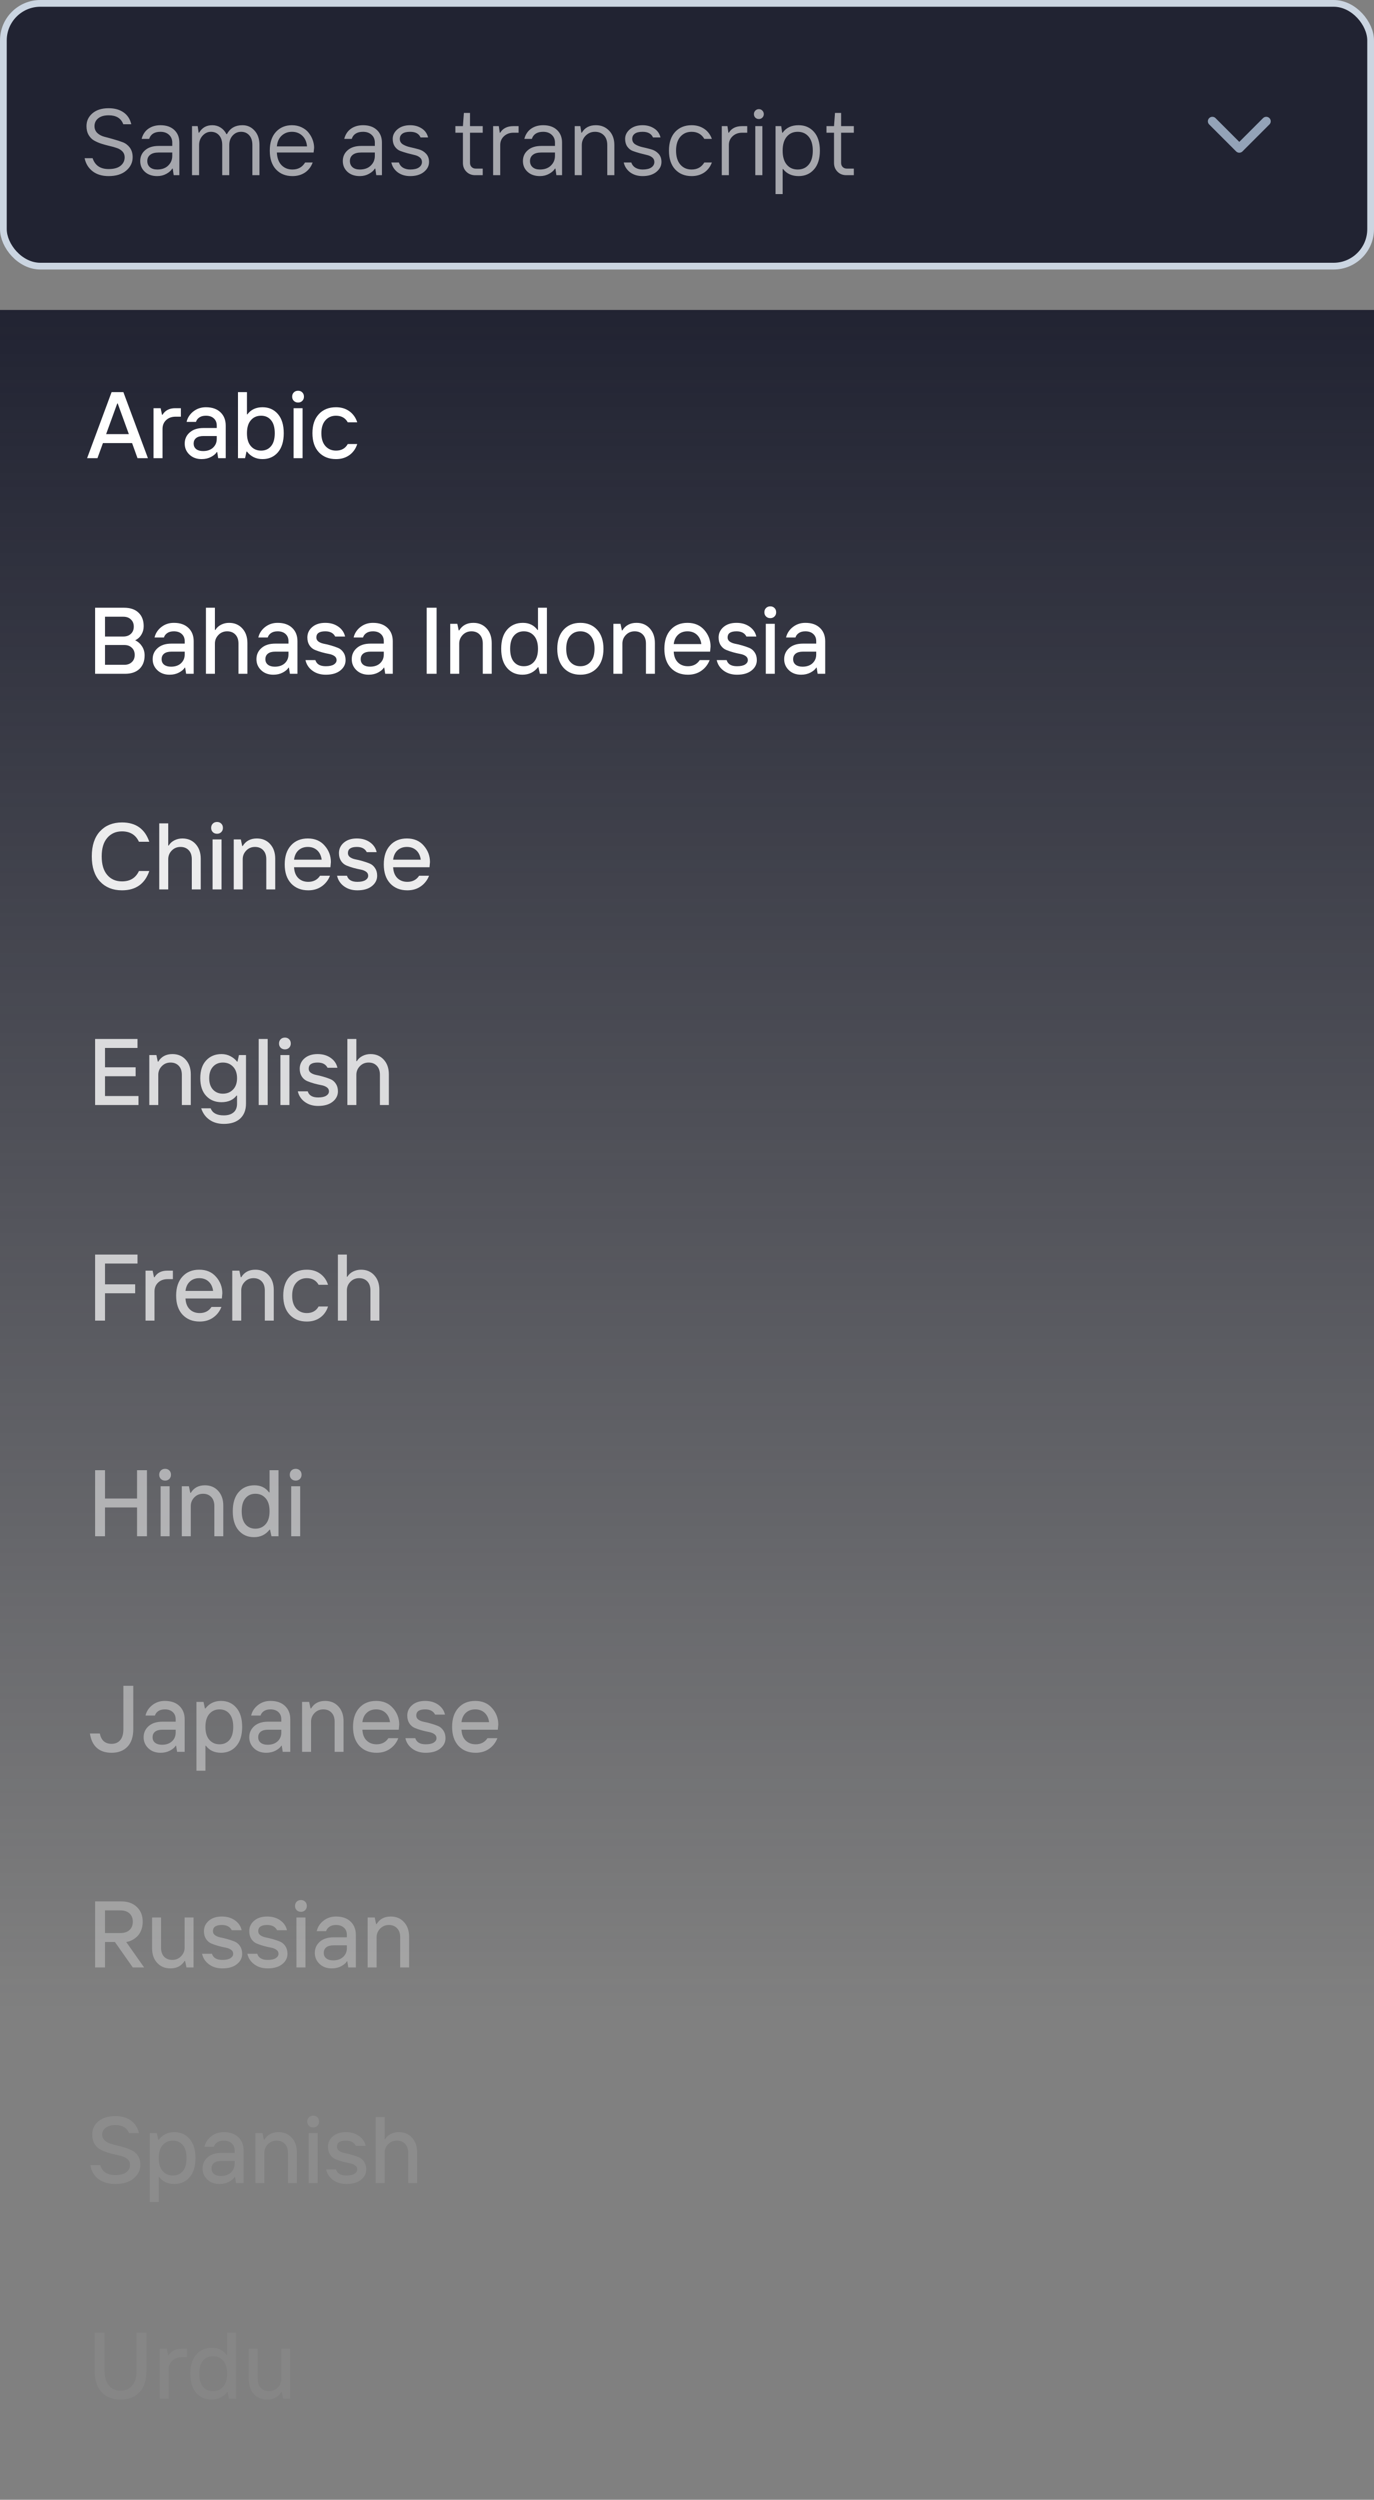 <svg width="204" height="371" viewBox="0 0 204 371" fill="none" xmlns="http://www.w3.org/2000/svg">
<rect x="0" y="0" width="204" height="371" fill="#808080" stroke="none"/>
<rect x="0.5" y="0.5" width="203" height="39" rx="5.5" fill="#212332"/>
<path d="M16.129 26.137C15.167 26.137 14.377 25.9 13.757 25.426C13.137 24.952 12.738 24.302 12.56 23.477H13.75C14.105 24.553 14.898 25.091 16.129 25.091C16.904 25.091 17.494 24.929 17.899 24.605C18.305 24.277 18.508 23.856 18.508 23.341C18.508 23.004 18.403 22.721 18.193 22.493C17.984 22.265 17.713 22.094 17.38 21.98C17.052 21.862 16.685 21.757 16.279 21.666C15.874 21.57 15.468 21.459 15.062 21.331C14.662 21.203 14.295 21.044 13.962 20.852C13.634 20.661 13.365 20.388 13.155 20.032C12.946 19.672 12.841 19.235 12.841 18.72C12.841 17.954 13.135 17.321 13.723 16.819C14.31 16.314 15.113 16.061 16.129 16.061C17.018 16.061 17.756 16.266 18.344 16.676C18.932 17.086 19.314 17.674 19.492 18.439H18.303C17.975 17.551 17.25 17.109 16.129 17.113C15.459 17.113 14.942 17.264 14.577 17.564C14.213 17.861 14.03 18.246 14.03 18.72C14.03 19.13 14.169 19.469 14.447 19.738C14.73 20.003 15.081 20.189 15.5 20.299C15.919 20.404 16.373 20.527 16.86 20.668C17.352 20.805 17.808 20.953 18.227 21.112C18.651 21.272 19.002 21.541 19.28 21.919C19.558 22.297 19.697 22.771 19.697 23.341C19.697 24.116 19.378 24.776 18.74 25.323C18.102 25.866 17.232 26.137 16.129 26.137ZM23.341 25.159C24.024 25.159 24.567 24.965 24.968 24.578C25.373 24.191 25.576 23.708 25.576 23.129V22.637H23.546C22.994 22.637 22.578 22.751 22.295 22.979C22.012 23.202 21.871 23.509 21.871 23.901C21.871 24.284 22.001 24.59 22.261 24.817C22.525 25.045 22.885 25.159 23.341 25.159ZM23.341 26.137C22.584 26.137 21.974 25.925 21.509 25.501C21.049 25.077 20.818 24.544 20.818 23.901C20.818 23.25 21.06 22.714 21.543 22.295C22.031 21.871 22.698 21.659 23.546 21.659H25.576V21.167C25.576 20.684 25.414 20.297 25.091 20.005C24.772 19.709 24.35 19.561 23.826 19.561C22.938 19.561 22.377 19.912 22.145 20.613H21.03C21.199 19.962 21.529 19.46 22.021 19.109C22.518 18.759 23.12 18.583 23.826 18.583C24.692 18.583 25.376 18.818 25.877 19.287C26.378 19.756 26.629 20.383 26.629 21.167V26H25.788L25.645 25.023H25.576C25.417 25.3 25.132 25.556 24.722 25.788C24.316 26.02 23.856 26.137 23.341 26.137ZM28.509 26V18.72H29.35L29.493 19.697H29.561C29.999 18.95 30.653 18.578 31.523 18.583C31.979 18.583 32.389 18.699 32.754 18.932C33.118 19.164 33.408 19.49 33.622 19.909H33.69C34.164 19.02 34.935 18.578 36.001 18.583C36.721 18.583 37.32 18.852 37.799 19.39C38.282 19.923 38.523 20.634 38.523 21.523V26H37.471V21.523C37.471 20.907 37.316 20.426 37.006 20.08C36.7 19.734 36.295 19.561 35.789 19.561C35.292 19.561 34.875 19.747 34.538 20.121C34.205 20.495 34.039 20.962 34.039 21.523V26H32.993V21.523C32.993 20.907 32.838 20.426 32.528 20.08C32.223 19.734 31.817 19.561 31.311 19.561C30.847 19.561 30.439 19.75 30.088 20.128C29.737 20.506 29.561 20.971 29.561 21.523V26H28.509ZM43.418 26.137C42.411 26.137 41.597 25.806 40.977 25.145C40.362 24.485 40.055 23.557 40.055 22.363C40.055 21.165 40.36 20.235 40.971 19.574C41.581 18.913 42.372 18.583 43.343 18.583C43.876 18.583 44.359 18.688 44.792 18.898C45.23 19.107 45.578 19.381 45.838 19.718C46.098 20.05 46.296 20.408 46.433 20.791C46.569 21.174 46.638 21.557 46.638 21.939L46.562 22.637H41.107C41.144 23.448 41.374 24.072 41.798 24.51C42.222 24.943 42.762 25.159 43.418 25.159C44.257 25.159 44.885 24.811 45.305 24.113H46.426C46.184 24.765 45.799 25.266 45.27 25.617C44.746 25.963 44.129 26.137 43.418 26.137ZM41.107 21.727H45.585C45.521 21.044 45.284 20.513 44.874 20.135C44.464 19.752 43.953 19.561 43.343 19.561C42.737 19.561 42.228 19.752 41.818 20.135C41.408 20.513 41.171 21.044 41.107 21.727ZM53.419 25.159C54.102 25.159 54.645 24.965 55.046 24.578C55.452 24.191 55.654 23.708 55.654 23.129V22.637H53.624C53.073 22.637 52.656 22.751 52.373 22.979C52.09 23.202 51.949 23.509 51.949 23.901C51.949 24.284 52.079 24.59 52.339 24.817C52.603 25.045 52.963 25.159 53.419 25.159ZM53.419 26.137C52.662 26.137 52.052 25.925 51.587 25.501C51.127 25.077 50.897 24.544 50.897 23.901C50.897 23.25 51.138 22.714 51.621 22.295C52.109 21.871 52.776 21.659 53.624 21.659H55.654V21.167C55.654 20.684 55.492 20.297 55.169 20.005C54.85 19.709 54.428 19.561 53.904 19.561C53.016 19.561 52.455 19.912 52.223 20.613H51.108C51.277 19.962 51.607 19.46 52.1 19.109C52.596 18.759 53.198 18.583 53.904 18.583C54.77 18.583 55.454 18.818 55.955 19.287C56.456 19.756 56.707 20.383 56.707 21.167V26H55.866L55.723 25.023H55.654C55.495 25.3 55.21 25.556 54.8 25.788C54.394 26.02 53.934 26.137 53.419 26.137ZM60.898 26.137C60.177 26.137 59.565 25.952 59.059 25.583C58.557 25.209 58.238 24.719 58.102 24.113H59.223C59.328 24.451 59.533 24.71 59.838 24.893C60.143 25.07 60.496 25.159 60.898 25.159C61.467 25.159 61.9 25.057 62.196 24.852C62.497 24.646 62.648 24.375 62.648 24.038C62.648 23.76 62.54 23.535 62.326 23.361C62.112 23.188 61.843 23.067 61.52 22.999C61.2 22.926 60.854 22.84 60.48 22.739C60.107 22.634 59.758 22.523 59.435 22.404C59.116 22.281 58.847 22.067 58.628 21.762C58.414 21.452 58.307 21.069 58.307 20.613C58.307 20.062 58.544 19.586 59.018 19.185C59.496 18.784 60.123 18.583 60.898 18.583C61.549 18.583 62.121 18.742 62.613 19.061C63.105 19.376 63.42 19.823 63.557 20.401H62.442C62.201 19.841 61.686 19.561 60.898 19.561C60.383 19.561 59.997 19.654 59.742 19.841C59.487 20.028 59.359 20.285 59.359 20.613C59.359 20.96 59.508 21.229 59.804 21.42C60.105 21.607 60.467 21.748 60.891 21.844C61.315 21.935 61.738 22.04 62.162 22.158C62.59 22.272 62.953 22.486 63.249 22.801C63.55 23.115 63.7 23.528 63.7 24.038C63.7 24.617 63.445 25.111 62.935 25.521C62.424 25.932 61.745 26.137 60.898 26.137ZM70.55 26C70.026 26 69.591 25.827 69.244 25.48C68.902 25.134 68.731 24.701 68.731 24.182V19.697H67.61V18.72H68.731L68.875 16.758H69.784V18.72H71.671V19.697H69.784V24.182C69.784 24.423 69.862 24.624 70.017 24.783C70.176 24.943 70.379 25.023 70.625 25.023H71.671V26H70.55ZM73.216 26V18.72H74.057L74.2 19.697H74.269C74.66 19.046 75.314 18.72 76.231 18.72H76.996V19.697H76.231C75.67 19.697 75.203 19.87 74.829 20.217C74.455 20.563 74.269 20.998 74.269 21.523V26H73.216ZM80.161 25.159C80.845 25.159 81.387 24.965 81.788 24.578C82.194 24.191 82.397 23.708 82.397 23.129V22.637H80.366C79.815 22.637 79.398 22.751 79.115 22.979C78.833 23.202 78.691 23.509 78.691 23.901C78.691 24.284 78.821 24.59 79.081 24.817C79.345 25.045 79.705 25.159 80.161 25.159ZM80.161 26.137C79.405 26.137 78.794 25.925 78.329 25.501C77.869 25.077 77.639 24.544 77.639 23.901C77.639 23.25 77.88 22.714 78.363 22.295C78.851 21.871 79.519 21.659 80.366 21.659H82.397V21.167C82.397 20.684 82.235 20.297 81.911 20.005C81.592 19.709 81.171 19.561 80.647 19.561C79.758 19.561 79.197 19.912 78.965 20.613H77.851C78.019 19.962 78.35 19.46 78.842 19.109C79.338 18.759 79.94 18.583 80.647 18.583C81.512 18.583 82.196 18.818 82.697 19.287C83.199 19.756 83.449 20.383 83.449 21.167V26H82.608L82.465 25.023H82.397C82.237 25.3 81.952 25.556 81.542 25.788C81.136 26.02 80.676 26.137 80.161 26.137ZM85.329 26V18.72H86.17L86.314 19.697H86.382C86.819 18.95 87.519 18.578 88.481 18.583C89.264 18.583 89.916 18.852 90.436 19.39C90.955 19.923 91.215 20.634 91.215 21.523V26H90.162V21.523C90.162 20.907 89.993 20.426 89.656 20.08C89.319 19.734 88.882 19.561 88.344 19.561C87.792 19.561 87.328 19.754 86.949 20.142C86.571 20.529 86.382 20.989 86.382 21.523V26H85.329ZM95.405 26.137C94.685 26.137 94.072 25.952 93.566 25.583C93.065 25.209 92.746 24.719 92.609 24.113H93.731C93.835 24.451 94.04 24.71 94.346 24.893C94.651 25.07 95.004 25.159 95.405 25.159C95.975 25.159 96.408 25.057 96.704 24.852C97.005 24.646 97.155 24.375 97.155 24.038C97.155 23.76 97.048 23.535 96.834 23.361C96.62 23.188 96.351 23.067 96.027 22.999C95.708 22.926 95.362 22.84 94.988 22.739C94.615 22.634 94.266 22.523 93.942 22.404C93.623 22.281 93.355 22.067 93.136 21.762C92.921 21.452 92.814 21.069 92.814 20.613C92.814 20.062 93.051 19.586 93.525 19.185C94.004 18.784 94.63 18.583 95.405 18.583C96.057 18.583 96.629 18.742 97.121 19.061C97.613 19.376 97.928 19.823 98.064 20.401H96.95C96.709 19.841 96.194 19.561 95.405 19.561C94.89 19.561 94.505 19.654 94.25 19.841C93.995 20.028 93.867 20.285 93.867 20.613C93.867 20.96 94.015 21.229 94.311 21.42C94.612 21.607 94.975 21.748 95.398 21.844C95.822 21.935 96.246 22.04 96.67 22.158C97.098 22.272 97.461 22.486 97.757 22.801C98.058 23.115 98.208 23.528 98.208 24.038C98.208 24.617 97.953 25.111 97.442 25.521C96.932 25.932 96.253 26.137 95.405 26.137ZM102.686 26.137C101.678 26.137 100.865 25.806 100.245 25.145C99.63 24.485 99.322 23.557 99.322 22.363C99.322 21.165 99.63 20.235 100.245 19.574C100.86 18.913 101.674 18.583 102.686 18.583C103.396 18.583 104.014 18.759 104.538 19.109C105.067 19.456 105.452 19.957 105.693 20.613H104.572C104.153 19.912 103.524 19.561 102.686 19.561C101.993 19.561 101.435 19.807 101.011 20.299C100.587 20.787 100.375 21.475 100.375 22.363C100.375 23.247 100.587 23.936 101.011 24.428C101.435 24.915 101.993 25.159 102.686 25.159C103.524 25.159 104.153 24.811 104.572 24.113H105.693C105.452 24.765 105.067 25.266 104.538 25.617C104.014 25.963 103.396 26.137 102.686 26.137ZM107.163 26V18.72H108.004L108.147 19.697H108.216C108.608 19.046 109.262 18.72 110.178 18.72H110.943V19.697H110.178C109.617 19.697 109.15 19.87 108.776 20.217C108.403 20.563 108.216 20.998 108.216 21.523V26H107.163ZM112.14 26V18.72H113.192V26H112.14ZM113.192 17.455C113.051 17.596 112.878 17.667 112.673 17.667C112.468 17.667 112.292 17.599 112.146 17.462C112.005 17.321 111.935 17.148 111.935 16.942C111.935 16.737 112.005 16.562 112.146 16.416C112.292 16.27 112.468 16.197 112.673 16.197C112.878 16.197 113.051 16.27 113.192 16.416C113.334 16.562 113.404 16.737 113.404 16.942C113.404 17.138 113.334 17.309 113.192 17.455ZM115.147 28.803V18.72H115.988L116.132 19.697H116.2C116.724 18.95 117.517 18.578 118.579 18.583C119.513 18.583 120.272 18.913 120.855 19.574C121.439 20.235 121.73 21.165 121.73 22.363C121.73 23.557 121.439 24.485 120.855 25.145C120.272 25.806 119.513 26.137 118.579 26.137C117.581 26.137 116.811 25.788 116.269 25.091H116.2V28.803H115.147ZM116.809 24.435C117.214 24.918 117.757 25.159 118.436 25.159C119.119 25.159 119.664 24.918 120.069 24.435C120.475 23.947 120.678 23.256 120.678 22.363C120.678 21.465 120.475 20.775 120.069 20.292C119.664 19.804 119.119 19.561 118.436 19.561C117.757 19.561 117.214 19.804 116.809 20.292C116.403 20.775 116.2 21.465 116.2 22.363C116.2 23.256 116.403 23.947 116.809 24.435ZM125.647 26C125.123 26 124.688 25.827 124.342 25.48C124 25.134 123.829 24.701 123.829 24.182V19.697H122.708V18.72H123.829L123.973 16.758H124.882V18.72H126.769V19.697H124.882V24.182C124.882 24.423 124.959 24.624 125.114 24.783C125.274 24.943 125.477 25.023 125.723 25.023H126.769V26H125.647Z" fill="white" fill-opacity="0.6"/>
<path d="M180 18L184 22L188 18" stroke="#94A3B8" stroke-width="1.333" stroke-linecap="round" stroke-linejoin="round"/>
<rect x="0.5" y="0.5" width="203" height="39" rx="5.5" stroke="#CBD5E1"/>
<rect width="204" height="325" transform="translate(0 46)" fill="url(#paint0_linear_77_7348)"/>
<path d="M12.932 68L16.568 58.197H18.318L21.962 68H20.417L19.61 65.758H15.283L14.47 68H12.932ZM15.755 64.432H19.132L17.477 59.879H17.409L15.755 64.432ZM22.796 68V60.583H23.849L24.054 61.56H24.129C24.521 60.909 25.15 60.583 26.016 60.583H26.856V61.841H26.084C25.496 61.841 25.022 62.012 24.662 62.353C24.307 62.691 24.129 63.126 24.129 63.659V68H22.796ZM30.151 66.947C30.767 66.947 31.259 66.779 31.628 66.441C31.997 66.1 32.182 65.662 32.182 65.129V64.712H30.22C29.737 64.712 29.37 64.812 29.119 65.013C28.873 65.213 28.75 65.487 28.75 65.833C28.75 66.175 28.873 66.446 29.119 66.647C29.37 66.847 29.714 66.947 30.151 66.947ZM29.939 68.137C29.192 68.137 28.586 67.913 28.121 67.467C27.656 67.02 27.424 66.476 27.424 65.833C27.424 65.172 27.67 64.623 28.162 64.186C28.659 63.743 29.345 63.523 30.22 63.523H32.182V63.167C32.182 62.711 32.036 62.353 31.744 62.094C31.457 61.829 31.065 61.697 30.568 61.697C30.167 61.697 29.841 61.784 29.591 61.957C29.34 62.13 29.176 62.349 29.099 62.613H27.704C27.845 61.998 28.178 61.483 28.702 61.068C29.231 60.649 29.853 60.44 30.568 60.44C31.494 60.44 32.216 60.69 32.735 61.191C33.255 61.688 33.515 62.347 33.515 63.167V68H32.394L32.25 67.091H32.182C32.022 67.36 31.74 67.601 31.334 67.815C30.928 68.03 30.463 68.137 29.939 68.137ZM38.765 66.879C39.38 66.879 39.872 66.66 40.241 66.223C40.61 65.785 40.795 65.143 40.795 64.295C40.795 63.443 40.61 62.798 40.241 62.36C39.872 61.918 39.38 61.697 38.765 61.697C38.14 61.697 37.634 61.921 37.247 62.367C36.86 62.809 36.666 63.452 36.666 64.295C36.666 65.133 36.86 65.774 37.247 66.216C37.634 66.658 38.14 66.879 38.765 66.879ZM38.977 68.137C38.015 68.137 37.245 67.765 36.666 67.022H36.598L36.386 68H35.333V58.197H36.666V61.492H36.734C37.258 60.79 38.006 60.44 38.977 60.44C39.92 60.44 40.681 60.777 41.26 61.451C41.839 62.121 42.128 63.069 42.128 64.295C42.128 65.516 41.839 66.462 41.26 67.132C40.681 67.802 39.92 68.137 38.977 68.137ZM43.591 68V60.583H44.924V68H43.591ZM44.261 59.742C44.001 59.742 43.789 59.66 43.625 59.496C43.461 59.332 43.379 59.125 43.379 58.874C43.379 58.614 43.461 58.402 43.625 58.238C43.789 58.074 44.001 57.992 44.261 57.992C44.511 57.992 44.719 58.074 44.883 58.238C45.047 58.398 45.129 58.61 45.129 58.874C45.129 59.125 45.047 59.332 44.883 59.496C44.719 59.66 44.511 59.742 44.261 59.742ZM49.887 68.137C48.825 68.137 47.975 67.797 47.337 67.118C46.703 66.435 46.387 65.491 46.387 64.288C46.387 63.085 46.703 62.144 47.337 61.465C47.97 60.781 48.82 60.44 49.887 60.44C50.671 60.44 51.338 60.642 51.89 61.048C52.441 61.453 52.824 61.998 53.038 62.682H51.637C51.272 62.03 50.689 61.702 49.887 61.697C49.244 61.697 48.72 61.925 48.315 62.381C47.913 62.832 47.713 63.47 47.713 64.295C47.713 65.115 47.913 65.751 48.315 66.202C48.72 66.653 49.244 66.879 49.887 66.879C50.689 66.879 51.272 66.553 51.637 65.901H53.038C52.824 66.585 52.441 67.13 51.89 67.535C51.338 67.936 50.671 68.137 49.887 68.137Z" fill="white"/>
<path d="M15.591 98.667H18.462C18.918 98.667 19.287 98.535 19.569 98.27C19.856 98.006 20 97.651 20 97.204C20 96.753 19.856 96.395 19.569 96.131C19.287 95.862 18.918 95.728 18.462 95.728H15.591V98.667ZM14.121 100V90.197H18.421C19.346 90.197 20.061 90.441 20.567 90.929C21.078 91.412 21.333 92.079 21.333 92.932C21.333 93.406 21.217 93.829 20.984 94.203C20.756 94.577 20.451 94.853 20.068 95.03C20.479 95.217 20.814 95.509 21.073 95.905C21.338 96.302 21.47 96.757 21.47 97.272C21.47 98.12 21.215 98.788 20.704 99.275C20.198 99.758 19.483 100 18.558 100H14.121ZM15.591 94.47H18.318C18.774 94.47 19.145 94.338 19.433 94.073C19.72 93.804 19.863 93.447 19.863 93C19.863 92.553 19.72 92.198 19.433 91.934C19.15 91.665 18.779 91.53 18.318 91.53H15.591V94.47ZM25.394 98.947C26.009 98.947 26.501 98.779 26.87 98.441C27.239 98.1 27.424 97.662 27.424 97.129V96.712H25.462C24.979 96.712 24.612 96.812 24.361 97.013C24.115 97.213 23.992 97.487 23.992 97.833C23.992 98.175 24.115 98.446 24.361 98.647C24.612 98.847 24.956 98.947 25.394 98.947ZM25.182 100.137C24.434 100.137 23.828 99.913 23.363 99.467C22.898 99.02 22.666 98.476 22.666 97.833C22.666 97.172 22.912 96.623 23.404 96.186C23.901 95.743 24.587 95.522 25.462 95.522H27.424V95.167C27.424 94.711 27.278 94.353 26.986 94.094C26.699 93.829 26.307 93.697 25.811 93.697C25.41 93.697 25.084 93.784 24.833 93.957C24.582 94.13 24.418 94.349 24.341 94.613H22.946C23.088 93.998 23.42 93.483 23.944 93.068C24.473 92.649 25.095 92.439 25.811 92.439C26.736 92.439 27.458 92.69 27.977 93.191C28.497 93.688 28.757 94.347 28.757 95.167V100H27.636L27.492 99.091H27.424C27.264 99.36 26.982 99.601 26.576 99.815C26.171 100.03 25.706 100.137 25.182 100.137ZM30.575 100V90.197H31.908V93.492H31.977C32.182 93.155 32.467 92.895 32.831 92.713C33.196 92.531 33.588 92.439 34.007 92.439C34.818 92.439 35.474 92.715 35.976 93.267C36.481 93.818 36.734 94.545 36.734 95.447V100H35.408V95.522C35.408 94.944 35.253 94.495 34.943 94.176C34.638 93.857 34.232 93.697 33.727 93.697C33.212 93.697 32.779 93.877 32.428 94.237C32.081 94.597 31.908 95.026 31.908 95.522V100H30.575ZM40.802 98.947C41.417 98.947 41.909 98.779 42.278 98.441C42.648 98.1 42.832 97.662 42.832 97.129V96.712H40.87C40.387 96.712 40.02 96.812 39.77 97.013C39.523 97.213 39.4 97.487 39.4 97.833C39.4 98.175 39.523 98.446 39.77 98.647C40.02 98.847 40.364 98.947 40.802 98.947ZM40.59 100.137C39.842 100.137 39.236 99.913 38.772 99.467C38.307 99.02 38.074 98.476 38.074 97.833C38.074 97.172 38.32 96.623 38.812 96.186C39.309 95.743 39.995 95.522 40.87 95.522H42.832V95.167C42.832 94.711 42.686 94.353 42.395 94.094C42.107 93.829 41.715 93.697 41.219 93.697C40.818 93.697 40.492 93.784 40.241 93.957C39.991 94.13 39.827 94.349 39.749 94.613H38.355C38.496 93.998 38.828 93.483 39.352 93.068C39.881 92.649 40.503 92.439 41.219 92.439C42.144 92.439 42.866 92.69 43.386 93.191C43.905 93.688 44.165 94.347 44.165 95.167V100H43.044L42.9 99.091H42.832C42.672 99.36 42.39 99.601 41.984 99.815C41.579 100.03 41.114 100.137 40.59 100.137ZM48.369 100.137C47.585 100.137 46.922 99.936 46.38 99.535C45.838 99.134 45.496 98.612 45.355 97.97H46.824C47.011 98.576 47.526 98.879 48.369 98.879C48.902 98.879 49.303 98.792 49.572 98.619C49.841 98.446 49.976 98.23 49.976 97.97C49.976 97.719 49.868 97.519 49.654 97.368C49.44 97.218 49.171 97.113 48.848 97.054C48.529 96.995 48.182 96.915 47.809 96.814C47.435 96.71 47.086 96.591 46.763 96.459C46.439 96.327 46.17 96.103 45.956 95.789C45.742 95.47 45.635 95.078 45.635 94.613C45.635 93.998 45.874 93.483 46.352 93.068C46.836 92.649 47.483 92.439 48.294 92.439C49.05 92.439 49.695 92.626 50.228 93C50.762 93.374 51.097 93.864 51.233 94.47H49.764C49.504 93.955 49.014 93.697 48.294 93.697C47.405 93.697 46.963 94.003 46.968 94.613C46.968 94.864 47.075 95.067 47.289 95.222C47.503 95.372 47.77 95.479 48.089 95.543C48.412 95.602 48.761 95.686 49.135 95.796C49.508 95.901 49.855 96.019 50.174 96.151C50.497 96.279 50.766 96.5 50.98 96.814C51.199 97.129 51.309 97.514 51.309 97.97C51.309 98.585 51.047 99.1 50.523 99.515C50.003 99.929 49.285 100.137 48.369 100.137ZM54.952 98.947C55.567 98.947 56.06 98.779 56.429 98.441C56.798 98.1 56.982 97.662 56.982 97.129V96.712H55.02C54.537 96.712 54.171 96.812 53.92 97.013C53.674 97.213 53.551 97.487 53.551 97.833C53.551 98.175 53.674 98.446 53.92 98.647C54.171 98.847 54.515 98.947 54.952 98.947ZM54.74 100.137C53.993 100.137 53.387 99.913 52.922 99.467C52.457 99.02 52.225 98.476 52.225 97.833C52.225 97.172 52.471 96.623 52.963 96.186C53.46 95.743 54.145 95.522 55.02 95.522H56.982V95.167C56.982 94.711 56.837 94.353 56.545 94.094C56.258 93.829 55.866 93.697 55.369 93.697C54.968 93.697 54.642 93.784 54.392 93.957C54.141 94.13 53.977 94.349 53.899 94.613H52.505C52.646 93.998 52.979 93.483 53.503 93.068C54.032 92.649 54.654 92.439 55.369 92.439C56.294 92.439 57.017 92.69 57.536 93.191C58.056 93.688 58.315 94.347 58.315 95.167V100H57.194L57.051 99.091H56.982C56.823 99.36 56.54 99.601 56.135 99.815C55.729 100.03 55.264 100.137 54.74 100.137ZM63.353 100V90.197H64.823V100H63.353ZM66.847 100V92.583H67.899L68.105 93.561H68.18C68.635 92.813 69.335 92.439 70.278 92.439C71.09 92.439 71.746 92.715 72.247 93.267C72.753 93.818 73.006 94.545 73.006 95.447V100H71.68V95.522C71.68 94.944 71.525 94.495 71.215 94.176C70.909 93.857 70.504 93.697 69.998 93.697C69.483 93.697 69.05 93.877 68.699 94.237C68.353 94.597 68.18 95.026 68.18 95.522V100H66.847ZM77.77 98.879C78.395 98.879 78.901 98.658 79.288 98.216C79.68 97.774 79.876 97.133 79.876 96.295C79.876 95.452 79.682 94.809 79.295 94.367C78.908 93.921 78.399 93.697 77.77 93.697C77.155 93.697 76.663 93.918 76.294 94.36C75.925 94.798 75.74 95.443 75.74 96.295C75.74 97.143 75.925 97.785 76.294 98.223C76.663 98.66 77.155 98.879 77.77 98.879ZM77.565 100.137C76.622 100.137 75.861 99.802 75.282 99.132C74.704 98.462 74.414 97.514 74.414 96.288C74.414 95.058 74.708 94.11 75.296 93.444C75.884 92.774 76.663 92.439 77.634 92.439C78.559 92.439 79.281 92.79 79.801 93.492H79.876V90.197H81.202V100H80.156L79.944 99.022H79.876C79.297 99.765 78.527 100.137 77.565 100.137ZM88.66 99.118C88.036 99.797 87.204 100.137 86.165 100.137C85.13 100.137 84.301 99.797 83.677 99.118C83.052 98.435 82.74 97.491 82.74 96.288C82.74 95.085 83.052 94.144 83.677 93.465C84.301 92.781 85.13 92.439 86.165 92.439C87.204 92.439 88.036 92.781 88.66 93.465C89.284 94.144 89.597 95.085 89.597 96.288C89.597 97.491 89.284 98.435 88.66 99.118ZM84.647 98.216C85.035 98.658 85.541 98.879 86.165 98.879C86.794 98.879 87.302 98.658 87.689 98.216C88.077 97.774 88.27 97.133 88.27 96.295C88.27 95.452 88.077 94.809 87.689 94.367C87.302 93.921 86.794 93.697 86.165 93.697C85.541 93.697 85.035 93.921 84.647 94.367C84.26 94.809 84.066 95.452 84.066 96.295C84.066 97.133 84.26 97.774 84.647 98.216ZM91.073 100V92.583H92.126L92.331 93.561H92.406C92.862 92.813 93.561 92.439 94.505 92.439C95.316 92.439 95.972 92.715 96.474 93.267C96.98 93.818 97.232 94.545 97.232 95.447V100H95.906V95.522C95.906 94.944 95.751 94.495 95.441 94.176C95.136 93.857 94.731 93.697 94.225 93.697C93.71 93.697 93.277 93.877 92.926 94.237C92.579 94.597 92.406 95.026 92.406 95.522V100H91.073ZM102.141 100.137C101.079 100.137 100.229 99.797 99.591 99.118C98.957 98.435 98.641 97.491 98.641 96.288C98.641 95.085 98.953 94.144 99.577 93.465C100.201 92.781 101.033 92.439 102.072 92.439C103.125 92.439 103.959 92.795 104.574 93.506C105.189 94.212 105.497 95.023 105.497 95.939L105.429 96.712H100.028C100.065 97.405 100.274 97.94 100.657 98.318C101.04 98.692 101.535 98.879 102.141 98.879C102.906 98.879 103.49 98.576 103.891 97.97H105.36C105.11 98.621 104.704 99.145 104.144 99.542C103.583 99.939 102.915 100.137 102.141 100.137ZM100.028 95.591H104.13C104.048 94.994 103.825 94.529 103.46 94.196C103.095 93.864 102.633 93.697 102.072 93.697C101.512 93.697 101.049 93.864 100.685 94.196C100.32 94.529 100.101 94.994 100.028 95.591ZM109.428 100.137C108.644 100.137 107.981 99.936 107.438 99.535C106.896 99.134 106.554 98.612 106.413 97.97H107.883C108.07 98.576 108.585 98.879 109.428 98.879C109.961 98.879 110.362 98.792 110.631 98.619C110.9 98.446 111.034 98.23 111.034 97.97C111.034 97.719 110.927 97.519 110.713 97.368C110.499 97.218 110.23 97.113 109.906 97.054C109.587 96.995 109.241 96.915 108.867 96.814C108.493 96.71 108.145 96.591 107.821 96.459C107.498 96.327 107.229 96.103 107.015 95.789C106.8 95.47 106.693 95.078 106.693 94.613C106.693 93.998 106.933 93.483 107.411 93.068C107.894 92.649 108.541 92.439 109.353 92.439C110.109 92.439 110.754 92.626 111.287 93C111.82 93.374 112.155 93.864 112.292 94.47H110.822C110.562 93.955 110.073 93.697 109.353 93.697C108.464 93.697 108.022 94.003 108.026 94.613C108.026 94.864 108.133 95.067 108.348 95.222C108.562 95.372 108.828 95.479 109.147 95.543C109.471 95.602 109.82 95.686 110.193 95.796C110.567 95.901 110.913 96.019 111.232 96.151C111.556 96.279 111.825 96.5 112.039 96.814C112.258 97.129 112.367 97.514 112.367 97.97C112.367 98.585 112.105 99.1 111.581 99.515C111.062 99.929 110.344 100.137 109.428 100.137ZM113.7 100V92.583H115.033V100H113.7ZM114.37 91.742C114.11 91.742 113.898 91.66 113.734 91.496C113.57 91.332 113.488 91.125 113.488 90.874C113.488 90.614 113.57 90.402 113.734 90.238C113.898 90.074 114.11 89.992 114.37 89.992C114.621 89.992 114.828 90.074 114.992 90.238C115.156 90.398 115.238 90.61 115.238 90.874C115.238 91.125 115.156 91.332 114.992 91.496C114.828 91.66 114.621 91.742 114.37 91.742ZM119.155 98.947C119.771 98.947 120.263 98.779 120.632 98.441C121.001 98.1 121.186 97.662 121.186 97.129V96.712H119.224C118.741 96.712 118.374 96.812 118.123 97.013C117.877 97.213 117.754 97.487 117.754 97.833C117.754 98.175 117.877 98.446 118.123 98.647C118.374 98.847 118.718 98.947 119.155 98.947ZM118.943 100.137C118.196 100.137 117.59 99.913 117.125 99.467C116.66 99.02 116.428 98.476 116.428 97.833C116.428 97.172 116.674 96.623 117.166 96.186C117.663 95.743 118.349 95.522 119.224 95.522H121.186V95.167C121.186 94.711 121.04 94.353 120.748 94.094C120.461 93.829 120.069 93.697 119.572 93.697C119.171 93.697 118.845 93.784 118.595 93.957C118.344 94.13 118.18 94.349 118.103 94.613H116.708C116.849 93.998 117.182 93.483 117.706 93.068C118.235 92.649 118.857 92.439 119.572 92.439C120.497 92.439 121.22 92.69 121.739 93.191C122.259 93.688 122.519 94.347 122.519 95.167V100H121.397L121.254 99.091H121.186C121.026 99.36 120.743 99.601 120.338 99.815C119.932 100.03 119.467 100.137 118.943 100.137Z" fill="white"/>
<g opacity="0.9">
<path d="M18.113 132.137C16.751 132.137 15.662 131.699 14.846 130.824C14.034 129.945 13.629 128.703 13.629 127.099C13.629 125.494 14.034 124.255 14.846 123.38C15.662 122.5 16.751 122.061 18.113 122.061C20.16 122.061 21.511 123.018 22.167 124.932H20.629C20.155 123.906 19.316 123.391 18.113 123.387C17.206 123.387 16.477 123.708 15.926 124.351C15.374 124.989 15.099 125.905 15.099 127.099C15.099 128.293 15.372 129.211 15.919 129.854C16.466 130.492 17.197 130.811 18.113 130.811C19.316 130.811 20.155 130.298 20.629 129.272H22.167C21.511 131.182 20.16 132.137 18.113 132.137ZM23.644 132V122.197H24.977V125.492H25.045C25.25 125.155 25.535 124.895 25.899 124.713C26.264 124.531 26.656 124.439 27.075 124.439C27.886 124.439 28.543 124.715 29.044 125.267C29.55 125.818 29.803 126.545 29.803 127.447V132H28.477V127.522C28.477 126.944 28.322 126.495 28.012 126.176C27.706 125.857 27.301 125.697 26.795 125.697C26.28 125.697 25.847 125.877 25.496 126.237C25.15 126.597 24.977 127.026 24.977 127.522V132H23.644ZM31.56 132V124.583H32.893V132H31.56ZM32.23 123.742C31.97 123.742 31.758 123.66 31.594 123.496C31.43 123.332 31.348 123.125 31.348 122.874C31.348 122.614 31.43 122.402 31.594 122.238C31.758 122.074 31.97 121.992 32.23 121.992C32.48 121.992 32.688 122.074 32.852 122.238C33.016 122.398 33.098 122.61 33.098 122.874C33.098 123.125 33.016 123.332 32.852 123.496C32.688 123.66 32.48 123.742 32.23 123.742ZM34.704 132V124.583H35.757L35.962 125.561H36.037C36.493 124.813 37.192 124.439 38.136 124.439C38.947 124.439 39.603 124.715 40.105 125.267C40.61 125.818 40.863 126.545 40.863 127.447V132H39.537V127.522C39.537 126.944 39.382 126.495 39.072 126.176C38.767 125.857 38.361 125.697 37.855 125.697C37.34 125.697 36.908 125.877 36.557 126.237C36.21 126.597 36.037 127.026 36.037 127.522V132H34.704ZM45.772 132.137C44.71 132.137 43.86 131.797 43.222 131.118C42.588 130.435 42.272 129.491 42.272 128.288C42.272 127.085 42.584 126.144 43.208 125.465C43.832 124.781 44.664 124.439 45.703 124.439C46.756 124.439 47.59 124.795 48.205 125.506C48.82 126.212 49.128 127.023 49.128 127.939L49.06 128.712H43.659C43.696 129.405 43.905 129.94 44.288 130.318C44.671 130.692 45.165 130.879 45.772 130.879C46.537 130.879 47.12 130.576 47.522 129.97H48.991C48.741 130.621 48.335 131.146 47.774 131.542C47.214 131.938 46.546 132.137 45.772 132.137ZM43.659 127.591H47.761C47.679 126.994 47.455 126.529 47.091 126.196C46.726 125.864 46.264 125.697 45.703 125.697C45.143 125.697 44.68 125.864 44.315 126.196C43.951 126.529 43.732 126.994 43.659 127.591ZM53.059 132.137C52.275 132.137 51.612 131.936 51.069 131.535C50.527 131.134 50.185 130.612 50.044 129.97H51.514C51.7 130.576 52.215 130.879 53.059 130.879C53.592 130.879 53.993 130.792 54.262 130.619C54.531 130.446 54.665 130.229 54.665 129.97C54.665 129.719 54.558 129.519 54.344 129.368C54.13 129.218 53.861 129.113 53.537 129.054C53.218 128.994 52.872 128.915 52.498 128.814C52.124 128.71 51.776 128.591 51.452 128.459C51.129 128.327 50.86 128.104 50.645 127.789C50.431 127.47 50.324 127.078 50.324 126.613C50.324 125.998 50.563 125.483 51.042 125.068C51.525 124.649 52.172 124.439 52.983 124.439C53.74 124.439 54.385 124.626 54.918 125C55.451 125.374 55.786 125.864 55.923 126.47H54.453C54.193 125.955 53.703 125.697 52.983 125.697C52.095 125.697 51.653 126.003 51.657 126.613C51.657 126.864 51.764 127.067 51.978 127.222C52.193 127.372 52.459 127.479 52.778 127.543C53.102 127.602 53.45 127.687 53.824 127.796C54.198 127.901 54.544 128.019 54.863 128.151C55.187 128.279 55.456 128.5 55.67 128.814C55.889 129.129 55.998 129.514 55.998 129.97C55.998 130.585 55.736 131.1 55.212 131.515C54.692 131.929 53.975 132.137 53.059 132.137ZM60.482 132.137C59.421 132.137 58.571 131.797 57.933 131.118C57.299 130.435 56.982 129.491 56.982 128.288C56.982 127.085 57.295 126.144 57.919 125.465C58.543 124.781 59.375 124.439 60.414 124.439C61.467 124.439 62.301 124.795 62.916 125.506C63.531 126.212 63.839 127.023 63.839 127.939L63.77 128.712H58.37C58.407 129.405 58.616 129.94 58.999 130.318C59.382 130.692 59.876 130.879 60.482 130.879C61.248 130.879 61.831 130.576 62.232 129.97H63.702C63.452 130.621 63.046 131.146 62.485 131.542C61.925 131.938 61.257 132.137 60.482 132.137ZM58.37 127.591H62.472C62.39 126.994 62.166 126.529 61.802 126.196C61.437 125.864 60.975 125.697 60.414 125.697C59.853 125.697 59.391 125.864 59.026 126.196C58.662 126.529 58.443 126.994 58.37 127.591Z" fill="white"/>
</g>
<g opacity="0.8">
<path d="M14.121 164V154.197H20.417V155.53H15.591V158.401H20.137V159.728H15.591V162.667H20.561V164H14.121ZM22.167 164V156.583H23.22L23.425 157.561H23.5C23.956 156.813 24.655 156.439 25.599 156.439C26.41 156.439 27.066 156.715 27.567 157.267C28.073 157.818 28.326 158.545 28.326 159.447V164H27V159.522C27 158.944 26.845 158.495 26.535 158.176C26.23 157.857 25.824 157.697 25.318 157.697C24.803 157.697 24.37 157.877 24.02 158.237C23.673 158.597 23.5 159.026 23.5 159.522V164H22.167ZM33.234 166.803C32.396 166.803 31.687 166.6 31.108 166.194C30.53 165.793 30.117 165.226 29.871 164.492H31.273C31.55 165.194 32.204 165.543 33.234 165.538C33.85 165.538 34.33 165.39 34.677 165.094C35.023 164.802 35.196 164.367 35.196 163.788V162.599H35.121C34.624 163.25 33.879 163.578 32.886 163.583C31.951 163.583 31.193 163.271 30.609 162.646C30.026 162.018 29.734 161.143 29.734 160.021C29.734 158.891 30.026 158.012 30.609 157.383C31.193 156.754 31.951 156.439 32.886 156.439C33.369 156.439 33.811 156.544 34.212 156.754C34.613 156.964 34.941 157.232 35.196 157.561H35.265L35.477 156.583H36.523V163.788C36.523 164.741 36.235 165.481 35.661 166.01C35.087 166.538 34.278 166.803 33.234 166.803ZM33.091 162.318C33.706 162.318 34.21 162.113 34.602 161.703C34.998 161.293 35.196 160.732 35.196 160.021C35.196 159.301 35 158.734 34.608 158.319C34.217 157.905 33.711 157.697 33.091 157.697C32.485 157.697 31.995 157.905 31.621 158.319C31.247 158.729 31.061 159.297 31.061 160.021C31.061 160.742 31.247 161.304 31.621 161.71C31.995 162.116 32.485 162.318 33.091 162.318ZM38.409 164V154.197H39.742V164H38.409ZM41.636 164V156.583H42.969V164H41.636ZM42.306 155.742C42.046 155.742 41.834 155.66 41.67 155.496C41.506 155.332 41.424 155.125 41.424 154.874C41.424 154.614 41.506 154.402 41.67 154.238C41.834 154.074 42.046 153.992 42.306 153.992C42.556 153.992 42.764 154.074 42.928 154.238C43.092 154.398 43.174 154.61 43.174 154.874C43.174 155.125 43.092 155.332 42.928 155.496C42.764 155.66 42.556 155.742 42.306 155.742ZM47.234 164.137C46.45 164.137 45.787 163.936 45.245 163.535C44.703 163.134 44.361 162.612 44.22 161.97H45.69C45.876 162.576 46.391 162.879 47.234 162.879C47.768 162.879 48.169 162.792 48.438 162.619C48.706 162.446 48.841 162.229 48.841 161.97C48.841 161.719 48.734 161.519 48.52 161.368C48.305 161.218 48.036 161.113 47.713 161.054C47.394 160.994 47.047 160.915 46.674 160.814C46.3 160.71 45.952 160.591 45.628 160.459C45.304 160.327 45.035 160.104 44.821 159.789C44.607 159.47 44.5 159.078 44.5 158.613C44.5 157.998 44.739 157.483 45.218 157.068C45.701 156.649 46.348 156.439 47.159 156.439C47.916 156.439 48.56 156.626 49.094 157C49.627 157.374 49.962 157.864 50.099 158.47H48.629C48.369 157.955 47.879 157.697 47.159 157.697C46.27 157.697 45.828 158.003 45.833 158.613C45.833 158.864 45.94 159.067 46.154 159.222C46.368 159.372 46.635 159.479 46.954 159.543C47.278 159.602 47.626 159.687 48 159.796C48.374 159.901 48.72 160.019 49.039 160.151C49.363 160.279 49.632 160.5 49.846 160.814C50.065 161.129 50.174 161.514 50.174 161.97C50.174 162.585 49.912 163.1 49.388 163.515C48.868 163.929 48.15 164.137 47.234 164.137ZM51.575 164V154.197H52.908V157.492H52.977C53.182 157.155 53.467 156.895 53.831 156.713C54.196 156.531 54.588 156.439 55.007 156.439C55.818 156.439 56.474 156.715 56.976 157.267C57.481 157.818 57.734 158.545 57.734 159.447V164H56.408V159.522C56.408 158.944 56.253 158.495 55.943 158.176C55.638 157.857 55.232 157.697 54.727 157.697C54.212 157.697 53.779 157.877 53.428 158.237C53.081 158.597 52.908 159.026 52.908 159.522V164H51.575Z" fill="white"/>
</g>
<g opacity="0.7">
<path d="M14.121 196V186.197H20.417V187.53H15.591V190.613H20.068V191.939H15.591V196H14.121ZM21.606 196V188.583H22.659L22.864 189.561H22.939C23.331 188.909 23.96 188.583 24.826 188.583H25.667V189.841H24.895C24.307 189.841 23.833 190.012 23.473 190.354C23.117 190.691 22.939 191.126 22.939 191.659V196H21.606ZM29.652 196.137C28.59 196.137 27.741 195.797 27.102 195.118C26.469 194.435 26.152 193.491 26.152 192.288C26.152 191.085 26.465 190.144 27.089 189.465C27.713 188.781 28.545 188.439 29.584 188.439C30.637 188.439 31.471 188.795 32.086 189.506C32.701 190.212 33.009 191.023 33.009 191.939L32.94 192.712H27.54C27.576 193.405 27.786 193.94 28.169 194.318C28.552 194.692 29.046 194.879 29.652 194.879C30.418 194.879 31.001 194.576 31.402 193.97H32.872C32.621 194.621 32.216 195.146 31.655 195.542C31.095 195.938 30.427 196.137 29.652 196.137ZM27.54 191.591H31.642C31.56 190.994 31.336 190.529 30.972 190.196C30.607 189.864 30.145 189.697 29.584 189.697C29.023 189.697 28.561 189.864 28.196 190.196C27.832 190.529 27.613 190.994 27.54 191.591ZM34.485 196V188.583H35.538L35.743 189.561H35.818C36.274 188.813 36.974 188.439 37.917 188.439C38.728 188.439 39.384 188.715 39.886 189.267C40.392 189.818 40.645 190.545 40.645 191.447V196H39.318V191.522C39.318 190.944 39.163 190.495 38.853 190.176C38.548 189.857 38.143 189.697 37.637 189.697C37.122 189.697 36.689 189.877 36.338 190.237C35.992 190.597 35.818 191.026 35.818 191.522V196H34.485ZM45.553 196.137C44.491 196.137 43.641 195.797 43.003 195.118C42.37 194.435 42.053 193.491 42.053 192.288C42.053 191.085 42.37 190.144 43.003 189.465C43.636 188.781 44.486 188.439 45.553 188.439C46.337 188.439 47.004 188.642 47.556 189.048C48.107 189.453 48.49 189.998 48.704 190.682H47.303C46.938 190.03 46.355 189.702 45.553 189.697C44.91 189.697 44.386 189.925 43.98 190.381C43.579 190.832 43.379 191.47 43.379 192.295C43.379 193.115 43.579 193.751 43.98 194.202C44.386 194.653 44.91 194.879 45.553 194.879C46.355 194.879 46.938 194.553 47.303 193.901H48.704C48.49 194.585 48.107 195.13 47.556 195.535C47.004 195.936 46.337 196.137 45.553 196.137ZM50.167 196V186.197H51.5V189.492H51.568C51.773 189.155 52.058 188.895 52.423 188.713C52.787 188.531 53.179 188.439 53.599 188.439C54.41 188.439 55.066 188.715 55.567 189.267C56.073 189.818 56.326 190.545 56.326 191.447V196H55V191.522C55 190.944 54.845 190.495 54.535 190.176C54.23 189.857 53.824 189.697 53.318 189.697C52.803 189.697 52.37 189.877 52.02 190.237C51.673 190.597 51.5 191.026 51.5 191.522V196H50.167Z" fill="white"/>
</g>
<g opacity="0.5">
<path d="M14.121 228V218.197H15.591V222.401H20.349V218.197H21.818V228H20.349V223.728H15.591V228H14.121ZM23.849 228V220.583H25.182V228H23.849ZM24.519 219.742C24.259 219.742 24.047 219.66 23.883 219.496C23.719 219.332 23.637 219.125 23.637 218.874C23.637 218.614 23.719 218.402 23.883 218.238C24.047 218.074 24.259 217.992 24.519 217.992C24.769 217.992 24.977 218.074 25.141 218.238C25.305 218.398 25.387 218.61 25.387 218.874C25.387 219.125 25.305 219.332 25.141 219.496C24.977 219.66 24.769 219.742 24.519 219.742ZM26.993 228V220.583H28.046L28.251 221.561H28.326C28.782 220.813 29.481 220.439 30.425 220.439C31.236 220.439 31.892 220.715 32.394 221.267C32.899 221.818 33.152 222.545 33.152 223.447V228H31.826V223.522C31.826 222.944 31.671 222.495 31.361 222.176C31.056 221.857 30.65 221.697 30.145 221.697C29.63 221.697 29.197 221.877 28.846 222.237C28.499 222.597 28.326 223.026 28.326 223.522V228H26.993ZM37.917 226.879C38.541 226.879 39.047 226.658 39.435 226.216C39.827 225.774 40.023 225.133 40.023 224.295C40.023 223.452 39.829 222.809 39.441 222.367C39.054 221.921 38.546 221.697 37.917 221.697C37.302 221.697 36.81 221.918 36.44 222.36C36.071 222.798 35.887 223.443 35.887 224.295C35.887 225.143 36.071 225.785 36.44 226.223C36.81 226.66 37.302 226.879 37.917 226.879ZM37.712 228.137C36.769 228.137 36.008 227.802 35.429 227.132C34.85 226.462 34.56 225.514 34.56 224.288C34.56 223.058 34.855 222.11 35.442 221.444C36.03 220.774 36.81 220.439 37.78 220.439C38.705 220.439 39.428 220.79 39.947 221.492H40.023V218.197H41.349V228H40.303L40.091 227.022H40.023C39.444 227.765 38.673 228.137 37.712 228.137ZM43.235 228V220.583H44.568V228H43.235ZM43.905 219.742C43.645 219.742 43.434 219.66 43.27 219.496C43.105 219.332 43.023 219.125 43.023 218.874C43.023 218.614 43.105 218.402 43.27 218.238C43.434 218.074 43.645 217.992 43.905 217.992C44.156 217.992 44.363 218.074 44.527 218.238C44.691 218.398 44.773 218.61 44.773 218.874C44.773 219.125 44.691 219.332 44.527 219.496C44.363 219.66 44.156 219.742 43.905 219.742Z" fill="white"/>
</g>
<g opacity="0.4">
<path d="M16.568 260.137C15.652 260.137 14.921 259.895 14.374 259.412C13.832 258.924 13.49 258.211 13.349 257.272H14.818C15.023 258.298 15.607 258.811 16.568 258.811C17.111 258.811 17.537 258.628 17.847 258.264C18.161 257.899 18.318 257.357 18.318 256.637V250.197H19.788V256.637C19.788 257.767 19.501 258.633 18.927 259.234C18.352 259.836 17.566 260.137 16.568 260.137ZM24.054 258.947C24.669 258.947 25.161 258.779 25.53 258.441C25.899 258.1 26.084 257.662 26.084 257.129V256.712H24.122C23.639 256.712 23.272 256.812 23.021 257.013C22.775 257.213 22.652 257.487 22.652 257.833C22.652 258.175 22.775 258.446 23.021 258.646C23.272 258.847 23.616 258.947 24.054 258.947ZM23.842 260.137C23.094 260.137 22.488 259.913 22.023 259.467C21.559 259.02 21.326 258.476 21.326 257.833C21.326 257.172 21.572 256.623 22.064 256.186C22.561 255.743 23.247 255.522 24.122 255.522H26.084V255.167C26.084 254.711 25.938 254.354 25.646 254.094C25.359 253.829 24.967 253.697 24.471 253.697C24.07 253.697 23.744 253.784 23.493 253.957C23.242 254.13 23.078 254.349 23.001 254.613H21.606C21.748 253.998 22.08 253.483 22.605 253.068C23.133 252.649 23.755 252.439 24.471 252.439C25.396 252.439 26.118 252.69 26.638 253.191C27.157 253.688 27.417 254.347 27.417 255.167V260H26.296L26.152 259.091H26.084C25.924 259.36 25.642 259.601 25.236 259.815C24.831 260.03 24.366 260.137 23.842 260.137ZM29.167 262.803V252.583H30.22L30.425 253.561H30.5C31.079 252.813 31.849 252.439 32.81 252.439C33.754 252.439 34.513 252.777 35.087 253.451C35.666 254.121 35.955 255.069 35.955 256.295C35.955 257.516 35.666 258.462 35.087 259.132C34.508 259.802 33.749 260.137 32.81 260.137C31.84 260.137 31.092 259.788 30.568 259.091H30.5V262.803H29.167ZM32.599 258.879C33.214 258.879 33.706 258.66 34.075 258.223C34.444 257.785 34.629 257.143 34.629 256.295C34.629 255.443 34.444 254.798 34.075 254.36C33.706 253.918 33.214 253.697 32.599 253.697C31.974 253.697 31.468 253.921 31.081 254.367C30.694 254.809 30.5 255.452 30.5 256.295C30.5 257.133 30.694 257.774 31.081 258.216C31.468 258.658 31.974 258.879 32.599 258.879ZM39.735 258.947C40.351 258.947 40.843 258.779 41.212 258.441C41.581 258.1 41.766 257.662 41.766 257.129V256.712H39.804C39.321 256.712 38.954 256.812 38.703 257.013C38.457 257.213 38.334 257.487 38.334 257.833C38.334 258.175 38.457 258.446 38.703 258.646C38.954 258.847 39.298 258.947 39.735 258.947ZM39.523 260.137C38.776 260.137 38.17 259.913 37.705 259.467C37.24 259.02 37.008 258.476 37.008 257.833C37.008 257.172 37.254 256.623 37.746 256.186C38.243 255.743 38.929 255.522 39.804 255.522H41.766V255.167C41.766 254.711 41.62 254.354 41.328 254.094C41.041 253.829 40.649 253.697 40.152 253.697C39.751 253.697 39.425 253.784 39.175 253.957C38.924 254.13 38.76 254.349 38.683 254.613H37.288C37.429 253.998 37.762 253.483 38.286 253.068C38.815 252.649 39.437 252.439 40.152 252.439C41.078 252.439 41.8 252.69 42.319 253.191C42.839 253.688 43.099 254.347 43.099 255.167V260H41.977L41.834 259.091H41.766C41.606 259.36 41.324 259.601 40.918 259.815C40.512 260.03 40.047 260.137 39.523 260.137ZM44.849 260V252.583H45.901L46.106 253.561H46.182C46.637 252.813 47.337 252.439 48.28 252.439C49.092 252.439 49.748 252.715 50.249 253.267C50.755 253.818 51.008 254.545 51.008 255.447V260H49.682V255.522C49.682 254.944 49.527 254.495 49.217 254.176C48.911 253.857 48.506 253.697 48 253.697C47.485 253.697 47.052 253.877 46.701 254.237C46.355 254.597 46.182 255.026 46.182 255.522V260H44.849ZM55.916 260.137C54.854 260.137 54.004 259.797 53.366 259.118C52.733 258.435 52.416 257.491 52.416 256.288C52.416 255.085 52.728 254.144 53.352 253.465C53.977 252.781 54.809 252.439 55.848 252.439C56.9 252.439 57.734 252.795 58.35 253.506C58.965 254.212 59.273 255.023 59.273 255.939L59.204 256.712H53.804C53.84 257.405 54.05 257.94 54.433 258.318C54.815 258.692 55.31 258.879 55.916 258.879C56.682 258.879 57.265 258.576 57.666 257.97H59.136C58.885 258.621 58.48 259.146 57.919 259.542C57.358 259.938 56.691 260.137 55.916 260.137ZM53.804 255.591H57.905C57.823 254.994 57.6 254.529 57.235 254.196C56.871 253.864 56.408 253.697 55.848 253.697C55.287 253.697 54.825 253.864 54.46 254.196C54.095 254.529 53.877 254.994 53.804 255.591ZM63.203 260.137C62.419 260.137 61.756 259.936 61.214 259.535C60.672 259.134 60.33 258.612 60.188 257.97H61.658C61.845 258.576 62.36 258.879 63.203 258.879C63.736 258.879 64.137 258.792 64.406 258.619C64.675 258.446 64.81 258.229 64.81 257.97C64.81 257.719 64.703 257.519 64.488 257.368C64.274 257.218 64.005 257.113 63.682 257.054C63.363 256.994 63.016 256.915 62.643 256.814C62.269 256.71 61.92 256.591 61.597 256.459C61.273 256.327 61.004 256.104 60.79 255.789C60.576 255.47 60.469 255.078 60.469 254.613C60.469 253.998 60.708 253.483 61.187 253.068C61.67 252.649 62.317 252.439 63.128 252.439C63.884 252.439 64.529 252.626 65.062 253C65.596 253.374 65.931 253.864 66.067 254.47H64.598C64.338 253.955 63.848 253.697 63.128 253.697C62.239 253.697 61.797 254.003 61.802 254.613C61.802 254.864 61.909 255.067 62.123 255.222C62.337 255.372 62.604 255.479 62.923 255.543C63.246 255.602 63.595 255.687 63.969 255.796C64.342 255.901 64.689 256.019 65.008 256.151C65.331 256.279 65.6 256.5 65.814 256.814C66.033 257.129 66.143 257.514 66.143 257.97C66.143 258.585 65.88 259.1 65.356 259.515C64.837 259.929 64.119 260.137 63.203 260.137ZM70.627 260.137C69.565 260.137 68.715 259.797 68.077 259.118C67.444 258.435 67.127 257.491 67.127 256.288C67.127 255.085 67.439 254.144 68.064 253.465C68.688 252.781 69.519 252.439 70.559 252.439C71.611 252.439 72.445 252.795 73.061 253.506C73.676 254.212 73.983 255.023 73.983 255.939L73.915 256.712H68.515C68.551 257.405 68.761 257.94 69.144 258.318C69.526 258.692 70.021 258.879 70.627 258.879C71.393 258.879 71.976 258.576 72.377 257.97H73.847C73.596 258.621 73.19 259.146 72.63 259.542C72.069 259.938 71.402 260.137 70.627 260.137ZM68.515 255.591H72.616C72.534 254.994 72.311 254.529 71.946 254.196C71.582 253.864 71.119 253.697 70.559 253.697C69.998 253.697 69.535 253.864 69.171 254.196C68.806 254.529 68.588 254.994 68.515 255.591Z" fill="white"/>
</g>
<g opacity="0.3">
<path d="M14.121 292V282.197H18.038C18.981 282.197 19.742 282.473 20.321 283.024C20.9 283.576 21.189 284.305 21.189 285.212C21.189 285.686 21.11 286.117 20.95 286.504C20.791 286.891 20.583 287.201 20.328 287.434C20.073 287.661 19.811 287.841 19.542 287.974C19.278 288.101 19.011 288.183 18.742 288.22L21.401 292H19.72L17.061 288.22H15.591V292H14.121ZM15.591 286.887H17.901C18.462 286.887 18.904 286.739 19.227 286.442C19.556 286.142 19.72 285.731 19.72 285.212C19.72 284.688 19.556 284.278 19.227 283.981C18.904 283.681 18.462 283.53 17.901 283.53H15.591V286.887ZM25.305 292.137C24.494 292.137 23.835 291.863 23.329 291.316C22.828 290.765 22.577 290.036 22.577 289.129V284.583H23.91V289.061C23.91 289.639 24.063 290.088 24.368 290.407C24.678 290.722 25.084 290.879 25.585 290.879C26.1 290.879 26.533 290.699 26.884 290.339C27.235 289.979 27.41 289.553 27.41 289.061V284.583H28.736V292H27.69L27.479 291.022H27.41C26.95 291.765 26.248 292.137 25.305 292.137ZM33.016 292.137C32.232 292.137 31.569 291.936 31.026 291.535C30.484 291.134 30.142 290.612 30.001 289.97H31.471C31.658 290.576 32.172 290.879 33.016 290.879C33.549 290.879 33.95 290.792 34.219 290.619C34.488 290.446 34.622 290.229 34.622 289.97C34.622 289.719 34.515 289.519 34.301 289.368C34.087 289.218 33.818 289.113 33.494 289.054C33.175 288.994 32.829 288.915 32.455 288.814C32.081 288.71 31.733 288.591 31.409 288.459C31.086 288.327 30.817 288.104 30.602 287.789C30.388 287.47 30.281 287.078 30.281 286.613C30.281 285.998 30.52 285.483 30.999 285.068C31.482 284.649 32.129 284.439 32.94 284.439C33.697 284.439 34.342 284.626 34.875 285C35.408 285.374 35.743 285.864 35.88 286.47H34.41C34.15 285.955 33.66 285.697 32.94 285.697C32.052 285.697 31.61 286.003 31.614 286.613C31.614 286.864 31.721 287.067 31.936 287.222C32.15 287.372 32.416 287.479 32.735 287.543C33.059 287.602 33.408 287.687 33.781 287.796C34.155 287.901 34.501 288.019 34.82 288.151C35.144 288.279 35.413 288.5 35.627 288.814C35.846 289.129 35.955 289.514 35.955 289.97C35.955 290.585 35.693 291.1 35.169 291.515C34.649 291.929 33.932 292.137 33.016 292.137ZM39.742 292.137C38.958 292.137 38.295 291.936 37.753 291.535C37.211 291.134 36.869 290.612 36.727 289.97H38.197C38.384 290.576 38.899 290.879 39.742 290.879C40.275 290.879 40.676 290.792 40.945 290.619C41.214 290.446 41.349 290.229 41.349 289.97C41.349 289.719 41.242 289.519 41.027 289.368C40.813 289.218 40.544 289.113 40.221 289.054C39.902 288.994 39.555 288.915 39.182 288.814C38.808 288.71 38.459 288.591 38.136 288.459C37.812 288.327 37.543 288.104 37.329 287.789C37.115 287.47 37.008 287.078 37.008 286.613C37.008 285.998 37.247 285.483 37.726 285.068C38.209 284.649 38.856 284.439 39.667 284.439C40.423 284.439 41.068 284.626 41.602 285C42.135 285.374 42.47 285.864 42.606 286.47H41.137C40.877 285.955 40.387 285.697 39.667 285.697C38.778 285.697 38.336 286.003 38.341 286.613C38.341 286.864 38.448 287.067 38.662 287.222C38.876 287.372 39.143 287.479 39.462 287.543C39.785 287.602 40.134 287.687 40.508 287.796C40.882 287.901 41.228 288.019 41.547 288.151C41.87 288.279 42.139 288.5 42.353 288.814C42.572 289.129 42.682 289.514 42.682 289.97C42.682 290.585 42.42 291.1 41.895 291.515C41.376 291.929 40.658 292.137 39.742 292.137ZM44.015 292V284.583H45.348V292H44.015ZM44.685 283.742C44.425 283.742 44.213 283.66 44.049 283.496C43.885 283.332 43.803 283.125 43.803 282.874C43.803 282.614 43.885 282.402 44.049 282.238C44.213 282.074 44.425 281.992 44.685 281.992C44.935 281.992 45.143 282.074 45.307 282.238C45.471 282.398 45.553 282.61 45.553 282.874C45.553 283.125 45.471 283.332 45.307 283.496C45.143 283.66 44.935 283.742 44.685 283.742ZM49.47 290.947C50.085 290.947 50.577 290.779 50.946 290.441C51.315 290.1 51.5 289.662 51.5 289.129V288.712H49.538C49.055 288.712 48.688 288.812 48.438 289.013C48.191 289.213 48.068 289.487 48.068 289.833C48.068 290.175 48.191 290.446 48.438 290.646C48.688 290.847 49.032 290.947 49.47 290.947ZM49.258 292.137C48.51 292.137 47.904 291.913 47.44 291.467C46.975 291.02 46.742 290.476 46.742 289.833C46.742 289.172 46.988 288.623 47.48 288.186C47.977 287.743 48.663 287.522 49.538 287.522H51.5V287.167C51.5 286.711 51.354 286.354 51.062 286.094C50.775 285.829 50.383 285.697 49.887 285.697C49.486 285.697 49.16 285.784 48.909 285.957C48.658 286.13 48.495 286.349 48.417 286.613H47.023C47.164 285.998 47.496 285.483 48.02 285.068C48.549 284.649 49.171 284.439 49.887 284.439C50.812 284.439 51.534 284.69 52.054 285.191C52.573 285.688 52.833 286.347 52.833 287.167V292H51.712L51.568 291.091H51.5C51.34 291.36 51.058 291.601 50.652 291.815C50.247 292.03 49.782 292.137 49.258 292.137ZM54.583 292V284.583H55.636L55.841 285.561H55.916C56.372 284.813 57.071 284.439 58.015 284.439C58.826 284.439 59.482 284.715 59.983 285.267C60.489 285.818 60.742 286.545 60.742 287.447V292H59.416V287.522C59.416 286.944 59.261 286.495 58.951 286.176C58.646 285.857 58.24 285.697 57.734 285.697C57.219 285.697 56.786 285.877 56.435 286.237C56.089 286.597 55.916 287.026 55.916 287.522V292H54.583Z" fill="white"/>
</g>
<g opacity="0.1">
<path d="M17.129 324.137C16.113 324.137 15.274 323.891 14.613 323.398C13.957 322.902 13.558 322.216 13.417 321.341H14.887C15.165 322.321 15.912 322.811 17.129 322.811C17.84 322.811 18.38 322.674 18.749 322.4C19.118 322.122 19.303 321.746 19.303 321.272C19.303 320.963 19.198 320.705 18.988 320.5C18.783 320.295 18.514 320.142 18.182 320.042C17.854 319.937 17.491 319.844 17.095 319.762C16.698 319.675 16.302 319.57 15.905 319.447C15.509 319.32 15.144 319.16 14.812 318.969C14.483 318.777 14.214 318.497 14.005 318.128C13.8 317.759 13.697 317.312 13.697 316.788C13.697 315.977 14.007 315.321 14.627 314.819C15.251 314.313 16.085 314.061 17.129 314.061C18.09 314.061 18.87 314.286 19.467 314.737C20.064 315.184 20.451 315.799 20.629 316.583H19.159C18.84 315.79 18.163 315.391 17.129 315.387C16.523 315.387 16.044 315.521 15.693 315.79C15.342 316.054 15.167 316.387 15.167 316.788C15.167 317.116 15.272 317.39 15.481 317.608C15.696 317.827 15.967 317.996 16.295 318.114C16.628 318.228 16.997 318.333 17.402 318.429C17.808 318.52 18.211 318.629 18.612 318.757C19.013 318.884 19.38 319.039 19.713 319.222C20.046 319.404 20.317 319.668 20.526 320.015C20.736 320.356 20.841 320.776 20.841 321.272C20.841 322.075 20.508 322.754 19.843 323.31C19.182 323.861 18.277 324.137 17.129 324.137ZM22.235 326.803V316.583H23.288L23.493 317.561H23.568C24.147 316.813 24.917 316.439 25.879 316.439C26.822 316.439 27.581 316.777 28.155 317.451C28.734 318.121 29.023 319.069 29.023 320.295C29.023 321.516 28.734 322.462 28.155 323.132C27.576 323.802 26.818 324.137 25.879 324.137C24.908 324.137 24.161 323.788 23.637 323.091H23.568V326.803H22.235ZM25.667 322.879C26.282 322.879 26.774 322.66 27.144 322.223C27.513 321.785 27.697 321.143 27.697 320.295C27.697 319.443 27.513 318.798 27.144 318.36C26.774 317.918 26.282 317.697 25.667 317.697C25.043 317.697 24.537 317.921 24.149 318.367C23.762 318.809 23.568 319.452 23.568 320.295C23.568 321.133 23.762 321.774 24.149 322.216C24.537 322.658 25.043 322.879 25.667 322.879ZM32.804 322.947C33.419 322.947 33.911 322.779 34.28 322.441C34.649 322.1 34.834 321.662 34.834 321.129V320.712H32.872C32.389 320.712 32.022 320.812 31.771 321.013C31.525 321.213 31.402 321.487 31.402 321.833C31.402 322.175 31.525 322.446 31.771 322.646C32.022 322.847 32.366 322.947 32.804 322.947ZM32.592 324.137C31.844 324.137 31.238 323.913 30.773 323.467C30.309 323.02 30.076 322.476 30.076 321.833C30.076 321.172 30.322 320.623 30.814 320.186C31.311 319.743 31.997 319.522 32.872 319.522H34.834V319.167C34.834 318.711 34.688 318.354 34.397 318.094C34.109 317.829 33.717 317.697 33.221 317.697C32.82 317.697 32.494 317.784 32.243 317.957C31.992 318.13 31.828 318.349 31.751 318.613H30.356C30.498 317.998 30.83 317.483 31.355 317.068C31.883 316.649 32.505 316.439 33.221 316.439C34.146 316.439 34.868 316.69 35.388 317.191C35.907 317.688 36.167 318.347 36.167 319.167V324H35.046L34.902 323.091H34.834C34.675 323.36 34.392 323.601 33.986 323.815C33.581 324.03 33.116 324.137 32.592 324.137ZM37.917 324V316.583H38.97L39.175 317.561H39.25C39.706 316.813 40.405 316.439 41.349 316.439C42.16 316.439 42.816 316.715 43.317 317.267C43.823 317.818 44.076 318.545 44.076 319.447V324H42.75V319.522C42.75 318.944 42.595 318.495 42.285 318.176C41.98 317.857 41.574 317.697 41.068 317.697C40.553 317.697 40.12 317.877 39.77 318.237C39.423 318.597 39.25 319.026 39.25 319.522V324H37.917ZM45.833 324V316.583H47.166V324H45.833ZM46.503 315.742C46.243 315.742 46.031 315.66 45.867 315.496C45.703 315.332 45.621 315.125 45.621 314.874C45.621 314.614 45.703 314.402 45.867 314.238C46.031 314.074 46.243 313.992 46.503 313.992C46.754 313.992 46.961 314.074 47.125 314.238C47.289 314.398 47.371 314.61 47.371 314.874C47.371 315.125 47.289 315.332 47.125 315.496C46.961 315.66 46.754 315.742 46.503 315.742ZM51.432 324.137C50.648 324.137 49.985 323.936 49.442 323.535C48.9 323.134 48.558 322.612 48.417 321.97H49.887C50.074 322.576 50.589 322.879 51.432 322.879C51.965 322.879 52.366 322.792 52.635 322.619C52.904 322.446 53.038 322.229 53.038 321.97C53.038 321.719 52.931 321.519 52.717 321.368C52.503 321.218 52.234 321.113 51.91 321.054C51.591 320.994 51.245 320.915 50.871 320.814C50.497 320.71 50.149 320.591 49.825 320.459C49.502 320.327 49.233 320.104 49.019 319.789C48.804 319.47 48.697 319.078 48.697 318.613C48.697 317.998 48.937 317.483 49.415 317.068C49.898 316.649 50.545 316.439 51.356 316.439C52.113 316.439 52.758 316.626 53.291 317C53.824 317.374 54.159 317.864 54.296 318.47H52.826C52.566 317.955 52.077 317.697 51.356 317.697C50.468 317.697 50.026 318.003 50.03 318.613C50.03 318.864 50.137 319.067 50.352 319.222C50.566 319.372 50.832 319.479 51.151 319.543C51.475 319.602 51.824 319.687 52.197 319.796C52.571 319.901 52.917 320.019 53.236 320.151C53.56 320.279 53.829 320.5 54.043 320.814C54.262 321.129 54.371 321.514 54.371 321.97C54.371 322.585 54.109 323.1 53.585 323.515C53.065 323.929 52.348 324.137 51.432 324.137ZM55.773 324V314.197H57.105V317.492H57.174C57.379 317.155 57.664 316.895 58.028 316.713C58.393 316.531 58.785 316.439 59.204 316.439C60.015 316.439 60.672 316.715 61.173 317.267C61.679 317.818 61.932 318.545 61.932 319.447V324H60.605V319.522C60.605 318.944 60.45 318.495 60.141 318.176C59.835 317.857 59.43 317.697 58.924 317.697C58.409 317.697 57.976 317.877 57.625 318.237C57.279 318.597 57.105 319.026 57.105 319.522V324H55.773Z" fill="white"/>
</g>
<g opacity="0.05">
<path d="M20.725 355.022C20.046 355.765 19.105 356.137 17.901 356.137C16.698 356.137 15.755 355.765 15.071 355.022C14.392 354.275 14.053 353.225 14.053 351.871V346.197H15.523V351.871C15.523 352.796 15.739 353.519 16.172 354.038C16.605 354.553 17.179 354.811 17.895 354.811C18.615 354.811 19.191 354.553 19.624 354.038C20.061 353.519 20.28 352.796 20.28 351.871V346.197H21.75V351.871C21.75 353.225 21.408 354.275 20.725 355.022ZM23.712 356V348.583H24.765L24.97 349.561H25.045C25.437 348.909 26.066 348.583 26.932 348.583H27.773V349.841H27C26.412 349.841 25.938 350.012 25.578 350.354C25.223 350.691 25.045 351.126 25.045 351.659V356H23.712ZM31.614 354.879C32.239 354.879 32.745 354.658 33.132 354.216C33.524 353.774 33.72 353.133 33.72 352.295C33.72 351.452 33.526 350.809 33.139 350.367C32.751 349.921 32.243 349.697 31.614 349.697C30.999 349.697 30.507 349.918 30.138 350.36C29.769 350.798 29.584 351.443 29.584 352.295C29.584 353.143 29.769 353.785 30.138 354.223C30.507 354.66 30.999 354.879 31.614 354.879ZM31.409 356.137C30.466 356.137 29.705 355.802 29.126 355.132C28.547 354.462 28.258 353.514 28.258 352.288C28.258 351.058 28.552 350.11 29.14 349.444C29.727 348.774 30.507 348.439 31.477 348.439C32.403 348.439 33.125 348.79 33.645 349.492H33.72V346.197H35.046V356H34L33.788 355.022H33.72C33.141 355.765 32.371 356.137 31.409 356.137ZM39.66 356.137C38.849 356.137 38.19 355.863 37.685 355.316C37.183 354.765 36.933 354.036 36.933 353.129V348.583H38.266V353.061C38.266 353.639 38.418 354.088 38.724 354.407C39.033 354.722 39.439 354.879 39.94 354.879C40.455 354.879 40.888 354.699 41.239 354.339C41.59 353.979 41.766 353.553 41.766 353.061V348.583H43.092V356H42.046L41.834 355.022H41.766C41.305 355.765 40.603 356.137 39.66 356.137Z" fill="white"/>
</g>
<defs>
<linearGradient id="paint0_linear_77_7348" x1="102" y1="0" x2="102" y2="325" gradientUnits="userSpaceOnUse">
<stop stop-color="#212332"/>
<stop offset="0.776" stop-color="#212332" stop-opacity="0"/>
</linearGradient>
</defs>
</svg>
